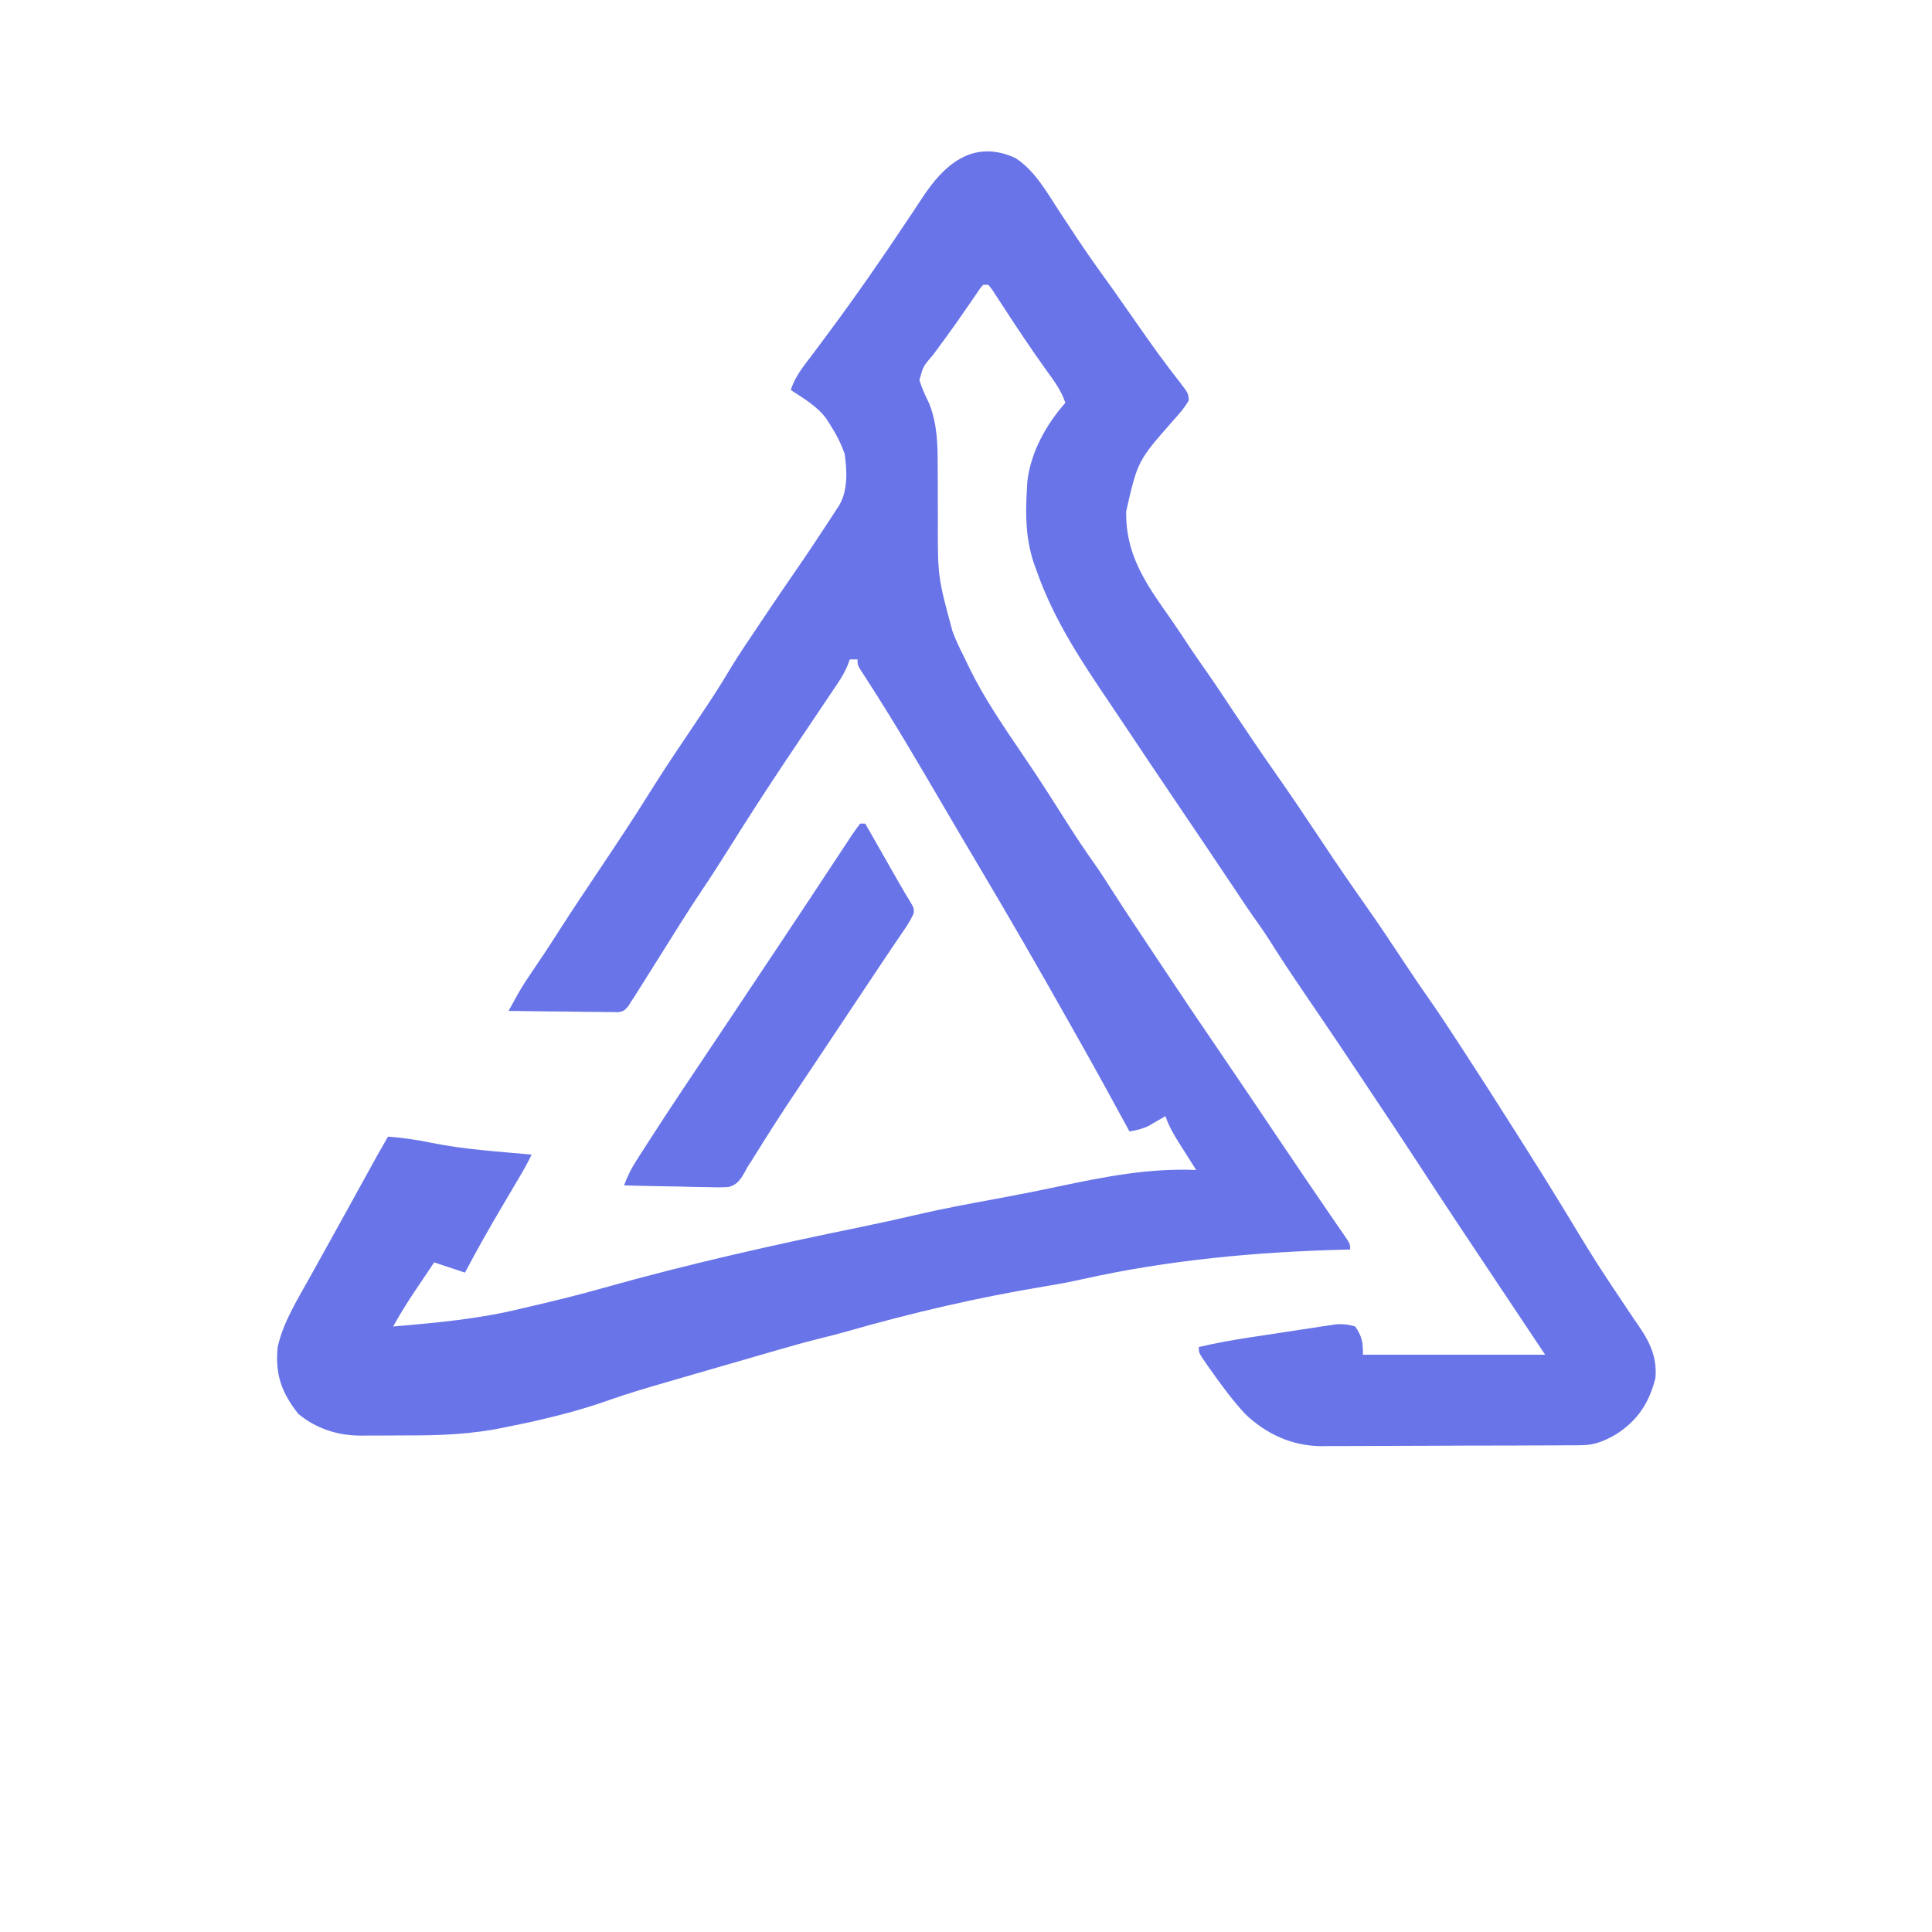 <svg width="100%" height="100%" viewBox="0 0 212 212" fill="none" xmlns="http://www.w3.org/2000/svg"><circle cx="106" cy="106" r="103.5" fill="" stroke="#6874E8" stroke-width="0"></circle><path d="M111.412 17.334C113.559 18.714 114.849 21.071 116.219 23.163C116.778 24.017 117.342 24.867 117.906 25.718C118.07 25.966 118.07 25.966 118.238 26.219C119.436 28.025 120.695 29.781 121.969 31.534C122.287 31.984 122.604 32.436 122.92 32.889C123.797 34.145 124.677 35.401 125.559 36.654C125.702 36.858 125.845 37.062 125.992 37.272C126.722 38.309 127.464 39.335 128.235 40.343C128.38 40.534 128.524 40.724 128.673 40.921C128.949 41.283 129.229 41.643 129.511 42.001C130.406 43.18 130.406 43.18 130.445 43.935C129.976 44.765 129.36 45.45 128.726 46.156C124.837 50.579 124.837 50.579 123.571 56.133C123.574 56.345 123.578 56.556 123.582 56.775C123.702 61.362 126.079 64.508 128.633 68.157C129.334 69.167 130.008 70.194 130.684 71.22C131.175 71.948 131.675 72.667 132.181 73.385C133.257 74.919 134.292 76.478 135.325 78.041C136.84 80.324 138.38 82.588 139.953 84.833C141.719 87.352 143.434 89.902 145.134 92.467C146.651 94.755 148.2 97.017 149.785 99.259C151.29 101.396 152.739 103.569 154.18 105.749C155.016 107.012 155.858 108.268 156.731 109.505C157.857 111.104 158.927 112.738 159.995 114.377C160.098 114.535 160.201 114.693 160.308 114.856C162.227 117.797 164.12 120.753 165.997 123.721C166.443 124.427 166.891 125.132 167.339 125.838C168.686 127.96 170.02 130.09 171.327 132.237C175.153 138.556 175.153 138.556 179.263 144.689C180.747 146.792 181.867 148.528 181.656 151.188C180.989 153.882 179.735 155.83 177.398 157.347C176.14 158.093 174.999 158.577 173.523 158.586C173.254 158.588 172.984 158.591 172.707 158.594C172.414 158.594 172.122 158.595 171.821 158.595C171.355 158.598 171.355 158.598 170.88 158.602C169.852 158.609 168.825 158.611 167.798 158.613C167.082 158.615 166.366 158.618 165.65 158.621C164.149 158.625 162.647 158.627 161.145 158.628C159.417 158.629 157.689 158.638 155.961 158.649C154.291 158.66 152.622 158.664 150.953 158.664C150.246 158.665 149.539 158.669 148.832 158.674C147.84 158.682 146.848 158.681 145.855 158.677C145.567 158.681 145.278 158.686 144.981 158.69C141.755 158.658 138.927 157.359 136.61 155.13C135.151 153.542 133.888 151.807 132.65 150.045C132.539 149.887 132.428 149.729 132.314 149.567C131.542 148.442 131.542 148.442 131.542 147.81C133.409 147.374 135.273 147.037 137.168 146.751C137.598 146.685 137.598 146.685 138.037 146.619C138.639 146.528 139.241 146.437 139.843 146.347C140.764 146.208 141.684 146.066 142.604 145.924C143.191 145.836 143.778 145.748 144.365 145.66C144.639 145.617 144.914 145.574 145.196 145.53C145.581 145.474 145.581 145.474 145.974 145.416C146.198 145.382 146.422 145.348 146.654 145.313C147.405 145.271 147.995 145.339 148.716 145.558C149.471 146.704 149.56 147.248 149.56 148.655C156.157 148.655 162.753 148.655 169.55 148.655C166.98 144.8 166.98 144.8 164.408 140.947C161.479 136.561 158.555 132.172 155.675 127.752C153.991 125.168 152.283 122.601 150.567 120.038C150.156 119.423 149.746 118.806 149.336 118.189C147.997 116.172 146.649 114.162 145.289 112.159C145.159 111.967 145.029 111.776 144.895 111.579C144.243 110.618 143.59 109.657 142.936 108.697C141.689 106.862 140.46 105.022 139.283 103.141C138.693 102.219 138.06 101.33 137.428 100.436C136.83 99.579 136.251 98.711 135.674 97.841C134.494 96.066 133.306 94.297 132.114 92.531C131.942 92.276 131.769 92.021 131.592 91.758C131.059 90.969 130.526 90.18 129.993 89.39C125.928 83.37 125.928 83.37 124.069 80.574C123.318 79.445 122.561 78.32 121.801 77.197C118.684 72.577 115.674 68.075 113.805 62.785C113.688 62.467 113.572 62.15 113.452 61.822C112.56 59.121 112.508 56.584 112.679 53.775C112.695 53.473 112.712 53.172 112.729 52.86C113.086 49.656 114.786 46.588 116.902 44.203C116.458 42.869 115.716 41.859 114.896 40.736C113.17 38.342 111.542 35.888 109.936 33.412C109.751 33.132 109.567 32.851 109.377 32.562C109.213 32.309 109.049 32.057 108.879 31.796C108.739 31.617 108.6 31.437 108.455 31.252C108.27 31.252 108.084 31.252 107.892 31.252C107.544 31.637 107.544 31.637 107.207 32.151C107.072 32.345 106.938 32.54 106.799 32.74C106.654 32.952 106.51 33.163 106.362 33.381C106.058 33.82 105.754 34.258 105.45 34.696C105.295 34.919 105.14 35.142 104.981 35.372C104.14 36.572 103.267 37.75 102.396 38.928C101.296 40.195 101.296 40.195 100.889 41.704C101.167 42.617 101.548 43.441 101.97 44.295C102.875 46.63 102.9 48.885 102.892 51.356C102.895 51.906 102.898 52.457 102.902 53.007C102.91 54.35 102.913 55.692 102.911 57.035C102.897 63.281 102.897 63.281 104.514 69.26C104.626 69.541 104.738 69.821 104.854 70.11C105.177 70.879 105.544 71.614 105.922 72.357C106.072 72.672 106.221 72.988 106.376 73.313C108.03 76.691 110.158 79.762 112.259 82.871C112.381 83.052 112.504 83.234 112.63 83.421C112.814 83.693 112.814 83.693 113.002 83.97C114.408 86.057 115.758 88.179 117.102 90.307C118.066 91.829 119.063 93.317 120.103 94.788C120.77 95.741 121.397 96.716 122.022 97.696C123.518 100.023 125.048 102.325 126.587 104.624C127.052 105.32 127.516 106.017 127.979 106.714C129.744 109.371 131.524 112.016 133.325 114.649C135.686 118.104 138.019 121.578 140.356 125.049C142.171 127.745 143.993 130.435 145.832 133.114C146.107 133.515 146.382 133.916 146.656 134.317C146.895 134.667 147.136 135.016 147.379 135.364C148.153 136.486 148.153 136.486 148.153 137.111C147.878 137.118 147.878 137.118 147.598 137.124C137.941 137.361 128.218 138.255 118.775 140.366C117.441 140.664 116.107 140.913 114.759 141.136C107.304 142.366 99.964 144.073 92.706 146.162C91.865 146.397 91.022 146.611 90.174 146.819C88.465 147.24 86.775 147.719 85.084 148.21C84.485 148.384 83.886 148.557 83.287 148.73C82.164 149.054 81.042 149.379 79.919 149.704C79.232 149.903 78.545 150.102 77.857 150.3C76.733 150.626 75.609 150.952 74.485 151.278C74.046 151.406 73.608 151.533 73.169 151.66C71.06 152.27 68.959 152.883 66.889 153.616C64.431 154.486 61.955 155.176 59.415 155.763C58.989 155.862 58.989 155.862 58.555 155.963C57.642 156.167 56.726 156.355 55.807 156.538C55.629 156.575 55.45 156.613 55.267 156.651C51.756 157.378 48.317 157.523 44.738 157.508C43.835 157.505 42.933 157.514 42.029 157.523C41.446 157.523 40.862 157.523 40.279 157.522C40.014 157.525 39.748 157.528 39.475 157.532C36.996 157.506 34.639 156.743 32.721 155.13C30.873 152.767 30.183 150.816 30.469 147.81C31.09 145.006 32.754 142.42 34.129 139.927C34.234 139.736 34.339 139.545 34.448 139.348C34.999 138.348 35.555 137.35 36.112 136.354C36.773 135.169 37.43 133.981 38.085 132.793C38.185 132.611 38.285 132.43 38.388 132.243C38.792 131.509 39.196 130.776 39.6 130.043C41.582 126.443 41.582 126.443 42.575 124.724C44.176 124.846 45.718 125.064 47.291 125.392C50.92 126.131 54.658 126.359 58.341 126.694C57.863 127.692 57.309 128.636 56.745 129.588C56.538 129.94 56.331 130.291 56.124 130.643C55.801 131.19 55.478 131.736 55.155 132.283C53.72 134.709 52.337 137.152 51.021 139.645C49.895 139.27 48.769 138.894 47.643 138.519C47.102 139.322 46.563 140.126 46.024 140.93C45.872 141.155 45.721 141.38 45.564 141.612C44.701 142.902 43.889 144.199 43.138 145.558C47.896 145.152 52.568 144.733 57.215 143.587C57.67 143.48 58.125 143.374 58.58 143.269C61.123 142.677 63.649 142.05 66.161 141.339C75.516 138.7 85.005 136.573 94.525 134.628C96.53 134.217 98.527 133.778 100.52 133.311C103.433 132.631 106.369 132.088 109.31 131.547C111.619 131.121 113.919 130.668 116.215 130.178C121.271 129.116 126.073 128.166 131.26 128.384C130.965 127.92 130.965 127.92 130.664 127.448C130.405 127.038 130.147 126.629 129.888 126.219C129.758 126.016 129.629 125.813 129.495 125.604C128.853 124.585 128.275 123.618 127.882 122.471C127.715 122.57 127.549 122.668 127.377 122.769C127.155 122.897 126.932 123.026 126.703 123.158C126.484 123.285 126.265 123.412 126.04 123.544C125.332 123.887 124.71 124.021 123.94 124.16C123.851 123.996 123.762 123.832 123.67 123.663C121.928 120.456 120.177 117.255 118.377 114.079C117.986 113.387 117.596 112.695 117.206 112.003C113.989 106.289 110.717 100.61 107.366 94.974C106.063 92.782 104.771 90.585 103.484 88.384C100.767 83.741 98.05 79.101 95.126 74.585C94.991 74.374 94.856 74.164 94.717 73.947C94.597 73.762 94.477 73.577 94.353 73.386C94.097 72.92 94.097 72.92 94.097 72.357C93.818 72.357 93.54 72.357 93.252 72.357C93.175 72.565 93.097 72.773 93.017 72.988C92.715 73.705 92.384 74.29 91.951 74.934C91.803 75.155 91.655 75.376 91.503 75.604C91.343 75.841 91.183 76.077 91.019 76.321C90.768 76.694 90.768 76.694 90.513 77.076C89.979 77.873 89.442 78.67 88.906 79.466C88.208 80.505 87.51 81.545 86.813 82.585C86.557 82.967 86.557 82.967 86.295 83.357C84.134 86.585 82.028 89.847 79.967 93.138C79.063 94.576 78.153 96.006 77.204 97.414C75.485 99.969 73.869 102.591 72.232 105.198C71.772 105.929 71.312 106.66 70.852 107.391C70.711 107.616 70.57 107.841 70.425 108.073C70.293 108.283 70.16 108.493 70.024 108.71C69.909 108.894 69.793 109.078 69.674 109.268C69.558 109.444 69.441 109.62 69.321 109.802C69.201 109.996 69.08 110.19 68.956 110.39C68.477 110.928 68.477 110.928 67.894 111.064C67.671 111.061 67.448 111.059 67.218 111.056C66.964 111.056 66.711 111.056 66.449 111.056C66.177 111.05 65.904 111.044 65.623 111.038C65.343 111.036 65.063 111.035 64.774 111.033C63.879 111.027 62.984 111.013 62.089 110.998C61.483 110.993 60.876 110.988 60.27 110.983C58.782 110.971 57.295 110.952 55.807 110.928C56.028 110.526 56.249 110.125 56.471 109.724C56.594 109.5 56.717 109.277 56.844 109.046C57.359 108.141 57.93 107.283 58.517 106.423C58.769 106.05 59.02 105.677 59.272 105.304C59.399 105.115 59.526 104.926 59.657 104.731C60.239 103.859 60.803 102.977 61.368 102.095C62.815 99.842 64.304 97.618 65.793 95.393C67.688 92.561 69.577 89.73 71.374 86.834C73.089 84.091 74.91 81.416 76.715 78.732C77.907 76.957 79.076 75.182 80.16 73.338C81.066 71.841 82.055 70.396 83.029 68.943C83.256 68.603 83.484 68.263 83.711 67.923C84.89 66.16 86.079 64.404 87.287 62.661C88.47 60.955 89.618 59.227 90.754 57.488C90.994 57.122 90.994 57.122 91.24 56.748C91.388 56.52 91.536 56.292 91.688 56.057C91.821 55.855 91.953 55.652 92.089 55.443C93.048 53.814 92.949 51.666 92.689 49.834C92.272 48.6 91.706 47.546 91 46.455C90.892 46.285 90.784 46.116 90.673 45.941C89.677 44.583 88.165 43.706 86.777 42.795C87.239 41.302 88.188 40.171 89.117 38.942C89.477 38.46 89.836 37.978 90.195 37.495C90.377 37.252 90.559 37.008 90.746 36.757C93.889 32.534 96.885 28.21 99.798 23.826C99.971 23.569 100.143 23.31 100.321 23.045C100.602 22.621 100.884 22.197 101.161 21.77C103.538 18.117 106.72 15.202 111.412 17.334Z" fill="#6874E8"></path><path d="M94.379 90.376C94.564 90.376 94.75 90.376 94.942 90.376C95.14 90.723 95.14 90.723 95.342 91.077C95.834 91.94 96.327 92.803 96.82 93.666C97.032 94.039 97.245 94.412 97.458 94.784C97.764 95.322 98.071 95.859 98.378 96.397C98.472 96.562 98.567 96.727 98.664 96.897C99.077 97.621 99.495 98.337 99.937 99.044C100.291 99.666 100.291 99.666 100.263 100.224C99.928 100.973 99.507 101.612 99.041 102.288C98.838 102.587 98.634 102.886 98.424 103.195C98.316 103.353 98.207 103.512 98.094 103.676C97.517 104.523 96.952 105.377 96.384 106.23C96.143 106.592 95.902 106.954 95.661 107.315C95.541 107.495 95.421 107.675 95.298 107.86C94.451 109.13 94.451 109.13 93.604 110.4C93.434 110.655 93.434 110.655 93.261 110.915C91.171 114.049 91.171 114.049 90.667 114.805C90.326 115.318 89.984 115.831 89.642 116.344C88.905 117.45 88.168 118.556 87.426 119.658C85.967 121.828 84.555 124.023 83.172 126.242C83.039 126.455 82.906 126.668 82.768 126.888C82.652 127.075 82.536 127.262 82.416 127.454C82.276 127.668 82.135 127.882 81.991 128.102C81.904 128.27 81.817 128.437 81.727 128.61C81.256 129.421 80.919 129.976 79.99 130.244C79.251 130.301 78.538 130.295 77.797 130.265C77.531 130.263 77.264 130.26 76.989 130.257C76.139 130.246 75.291 130.221 74.442 130.196C73.865 130.186 73.288 130.177 72.711 130.169C71.299 130.147 69.888 130.113 68.477 130.073C68.824 129.151 69.211 128.33 69.739 127.499C69.883 127.272 70.028 127.045 70.176 126.811C70.335 126.564 70.495 126.316 70.659 126.061C70.828 125.797 70.997 125.532 71.171 125.26C73.56 121.546 76.026 117.883 78.483 114.214C79.35 112.921 80.213 111.625 81.076 110.33C81.331 109.947 81.586 109.564 81.841 109.182C81.959 109.005 82.077 108.828 82.198 108.646C82.316 108.47 82.433 108.294 82.554 108.113C82.677 107.928 82.8 107.744 82.927 107.553C83.502 106.691 84.077 105.828 84.652 104.965C84.763 104.799 84.873 104.633 84.987 104.462C85.268 104.041 85.55 103.619 85.831 103.198C86.845 101.681 87.854 100.16 88.858 98.635C89.453 97.731 90.05 96.829 90.647 95.926C90.957 95.458 91.265 94.989 91.573 94.52C92.022 93.837 92.473 93.155 92.925 92.474C93.062 92.263 93.2 92.052 93.342 91.834C93.673 91.338 94.024 90.855 94.379 90.376Z" fill="#6874E8"></path></svg>